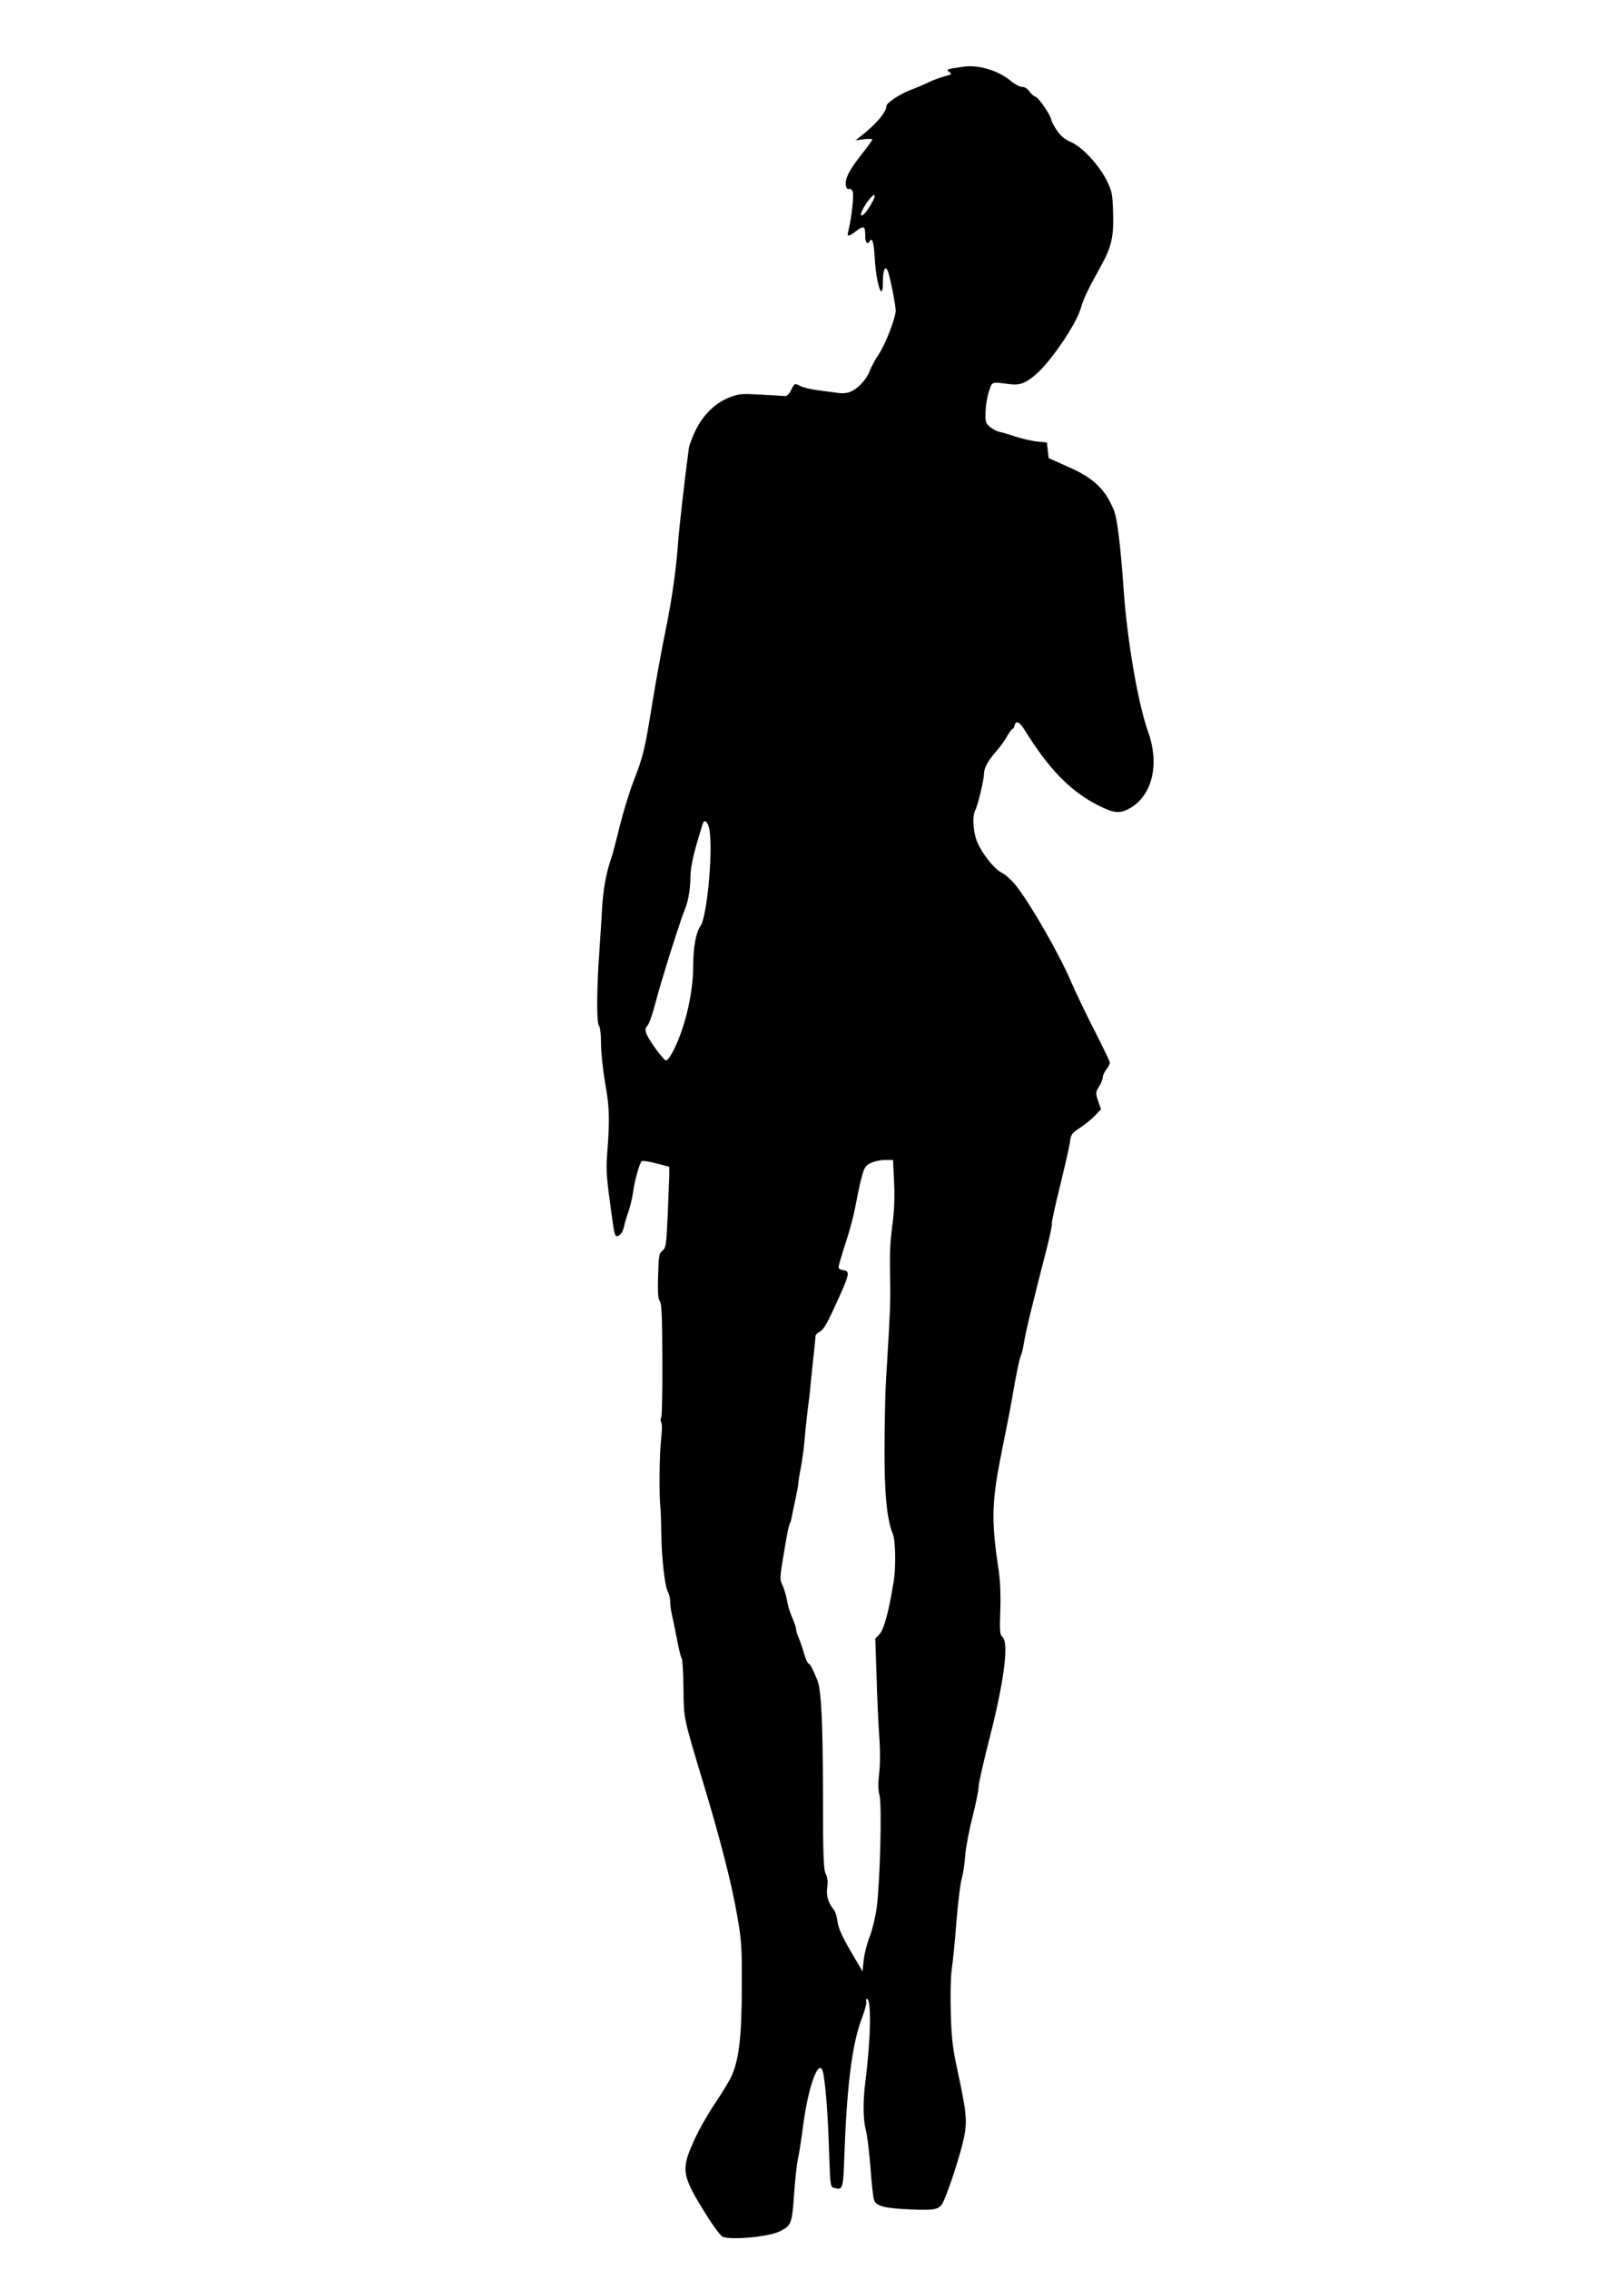 <?xml version="1.0" standalone="no"?>
<!DOCTYPE svg PUBLIC "-//W3C//DTD SVG 20010904//EN"
 "http://www.w3.org/TR/2001/REC-SVG-20010904/DTD/svg10.dtd">
<svg version="1.0" xmlns="http://www.w3.org/2000/svg"
 width="916pt" height="1280pt" viewBox="0 0 916 1280"
 preserveAspectRatio="xMidYMid meet">
<g transform="translate(0,1280) scale(0.1,-0.1)"
fill="#000000" stroke="none">
<path d="M5435 12424 c-97 -14 -101 -15 -81 -29 16 -13 14 -15 -25 -25 -24 -6
-66 -22 -94 -35 -27 -14 -70 -31 -93 -40 -57 -19 -142 -75 -142 -92 0 -35 -60
-105 -145 -171 l-30 -23 48 6 c26 3 47 3 47 -2 0 -4 -32 -48 -70 -96 -67 -85
-90 -137 -76 -173 3 -8 10 -13 15 -9 6 3 14 -3 20 -13 9 -18 -5 -148 -24 -224
-9 -34 -1 -35 41 -3 46 35 54 32 54 -20 0 -43 11 -58 26 -34 14 23 23 -9 28
-99 9 -149 46 -253 46 -130 0 70 14 96 29 56 12 -33 42 -183 43 -218 1 -40
-59 -194 -97 -250 -17 -25 -40 -66 -50 -93 -19 -49 -68 -101 -114 -118 -14 -6
-44 -8 -66 -4 -22 3 -73 10 -113 15 -39 5 -85 16 -101 25 -29 15 -30 14 -48
-23 -13 -26 -24 -36 -38 -35 -11 1 -72 5 -135 8 -103 6 -121 5 -172 -14 -81
-31 -150 -97 -193 -184 -20 -40 -38 -88 -40 -107 -20 -147 -55 -451 -60 -525
-11 -155 -35 -324 -70 -495 -19 -91 -53 -275 -75 -410 -44 -274 -51 -300 -110
-454 -23 -60 -57 -173 -76 -250 -19 -78 -39 -154 -45 -171 -29 -79 -47 -180
-53 -285 -3 -63 -11 -177 -16 -253 -15 -203 -15 -396 -2 -409 7 -7 12 -48 12
-103 0 -50 11 -150 24 -225 24 -137 26 -198 10 -405 -6 -84 -3 -126 26 -335
13 -97 19 -120 28 -120 19 1 35 21 42 56 5 22 16 59 25 84 9 25 21 74 26 110
9 65 35 158 48 173 4 4 41 -1 82 -12 l74 -19 0 -48 c-1 -27 -5 -130 -9 -229
-8 -167 -10 -181 -30 -197 -19 -15 -21 -28 -24 -143 -3 -94 0 -130 10 -142 10
-13 13 -84 14 -327 1 -171 -2 -318 -6 -326 -5 -9 -5 -22 0 -30 5 -9 4 -51 -1
-95 -10 -80 -12 -318 -4 -385 2 -19 4 -82 5 -140 1 -136 19 -298 36 -332 8
-15 14 -40 14 -55 -1 -16 4 -48 9 -73 6 -25 19 -88 29 -140 9 -52 22 -102 27
-110 5 -8 9 -84 10 -170 2 -172 -2 -156 114 -540 91 -301 158 -559 188 -735
26 -147 28 -180 27 -410 0 -276 -16 -408 -58 -501 -13 -28 -56 -98 -95 -156
-39 -58 -92 -151 -117 -208 -75 -165 -69 -196 74 -424 38 -61 78 -113 88 -117
52 -20 263 0 323 31 65 33 68 41 80 210 6 85 16 173 21 195 6 22 19 108 30
190 30 233 94 399 114 293 14 -77 26 -236 32 -431 7 -207 7 -207 31 -213 48
-12 49 -8 56 195 14 384 44 622 98 761 17 45 28 87 25 95 -3 8 -1 15 4 15 26
0 22 -226 -10 -475 -13 -105 -12 -204 4 -266 8 -30 19 -125 26 -212 6 -86 15
-168 20 -181 13 -35 61 -47 211 -53 143 -6 161 -1 185 55 37 87 93 265 110
344 21 100 16 147 -36 388 -26 119 -33 176 -37 316 -3 104 -1 203 5 250 7 44
19 167 27 274 9 107 22 215 30 240 7 25 16 81 19 125 3 44 21 143 41 219 19
76 35 154 35 173 0 19 27 139 60 267 84 327 112 545 74 577 -14 12 -16 32 -12
147 3 82 0 166 -8 220 -45 299 -42 391 21 702 20 96 42 211 50 255 24 144 45
247 54 264 4 9 11 36 15 61 9 61 45 211 131 545 18 72 31 133 28 138 -2 4 18
98 46 210 27 111 53 223 56 249 5 42 11 49 53 77 26 16 64 47 85 68 l37 39
-16 47 c-15 45 -15 48 5 81 12 18 21 42 21 52 0 11 9 30 20 44 11 14 20 31 20
39 0 7 -39 88 -86 180 -47 91 -103 209 -126 261 -69 164 -231 447 -318 558
-23 29 -58 60 -77 70 -48 22 -128 128 -148 194 -18 61 -20 131 -4 160 14 26
49 172 49 204 0 33 21 73 69 128 22 25 50 63 62 86 12 22 26 40 30 40 4 0 9 9
12 21 7 28 27 20 52 -20 139 -225 260 -350 416 -430 96 -49 129 -51 192 -12
120 77 157 249 92 428 -55 152 -116 506 -136 783 -18 258 -37 414 -55 460 -48
121 -114 184 -259 248 l-110 49 -5 44 -5 44 -56 6 c-31 3 -85 16 -120 27 -35
12 -76 24 -91 27 -15 3 -39 16 -54 28 -25 21 -27 29 -25 86 1 34 9 86 19 114
19 57 11 55 118 41 57 -7 90 5 151 59 82 72 220 275 247 363 20 65 38 104 115
243 62 112 74 167 69 311 -3 95 -6 112 -35 171 -44 89 -138 190 -202 218 -36
15 -58 34 -80 66 -17 26 -31 52 -31 58 0 22 -70 126 -90 132 -10 3 -25 17 -34
30 -10 15 -26 25 -40 25 -13 0 -43 15 -65 34 -69 58 -181 92 -266 80z m-511
-756 c-26 -50 -56 -88 -66 -82 -14 9 53 114 73 114 5 0 2 -15 -7 -32z m-922
-3549 c20 -129 -15 -490 -51 -540 -25 -34 -41 -121 -41 -223 0 -155 -45 -347
-111 -478 -16 -32 -35 -58 -42 -57 -14 0 -96 112 -111 151 -8 21 -7 31 6 45 9
10 28 63 42 118 15 55 31 111 35 125 5 14 16 52 26 85 25 85 94 296 105 320
21 48 33 115 34 185 1 52 12 110 35 190 18 63 35 119 38 123 11 19 28 -3 35
-44z m1041 -1985 c4 -84 1 -161 -9 -235 -15 -115 -16 -153 -13 -334 2 -98 -2
-194 -16 -420 -2 -38 -7 -108 -9 -155 -3 -47 -6 -202 -7 -345 -1 -267 13 -411
47 -494 15 -37 18 -182 5 -266 -26 -164 -55 -271 -79 -297 l-25 -27 7 -208 c3
-114 10 -266 15 -338 6 -79 6 -162 0 -213 -7 -58 -6 -96 2 -125 14 -53 3 -487
-16 -632 -8 -57 -25 -127 -39 -162 -14 -35 -29 -93 -34 -130 l-7 -68 -68 116
c-48 83 -69 130 -73 165 -4 27 -12 56 -19 64 -33 40 -46 81 -39 129 4 33 2 57
-9 77 -12 24 -15 100 -15 459 -1 397 -10 575 -31 630 -25 62 -42 95 -50 95 -5
0 -17 26 -26 58 -9 31 -23 72 -31 90 -8 18 -14 40 -14 48 0 8 -9 35 -20 60
-12 25 -26 70 -31 102 -6 31 -18 70 -26 86 -15 30 -15 41 7 171 17 107 29 166
35 176 4 5 8 20 10 32 2 12 11 56 20 97 9 41 17 82 17 90 0 8 6 49 14 90 8 41
17 104 20 140 3 36 11 119 19 185 9 66 16 129 16 140 1 11 8 76 15 145 8 69
14 131 14 138 0 7 11 17 24 24 19 8 42 47 90 153 78 169 82 189 44 193 -17 2
-28 9 -28 18 0 8 18 70 40 137 22 66 47 160 55 207 9 47 23 117 33 155 16 62
22 72 52 87 19 10 56 18 81 18 l46 0 6 -126z"/>
</g>
</svg>
